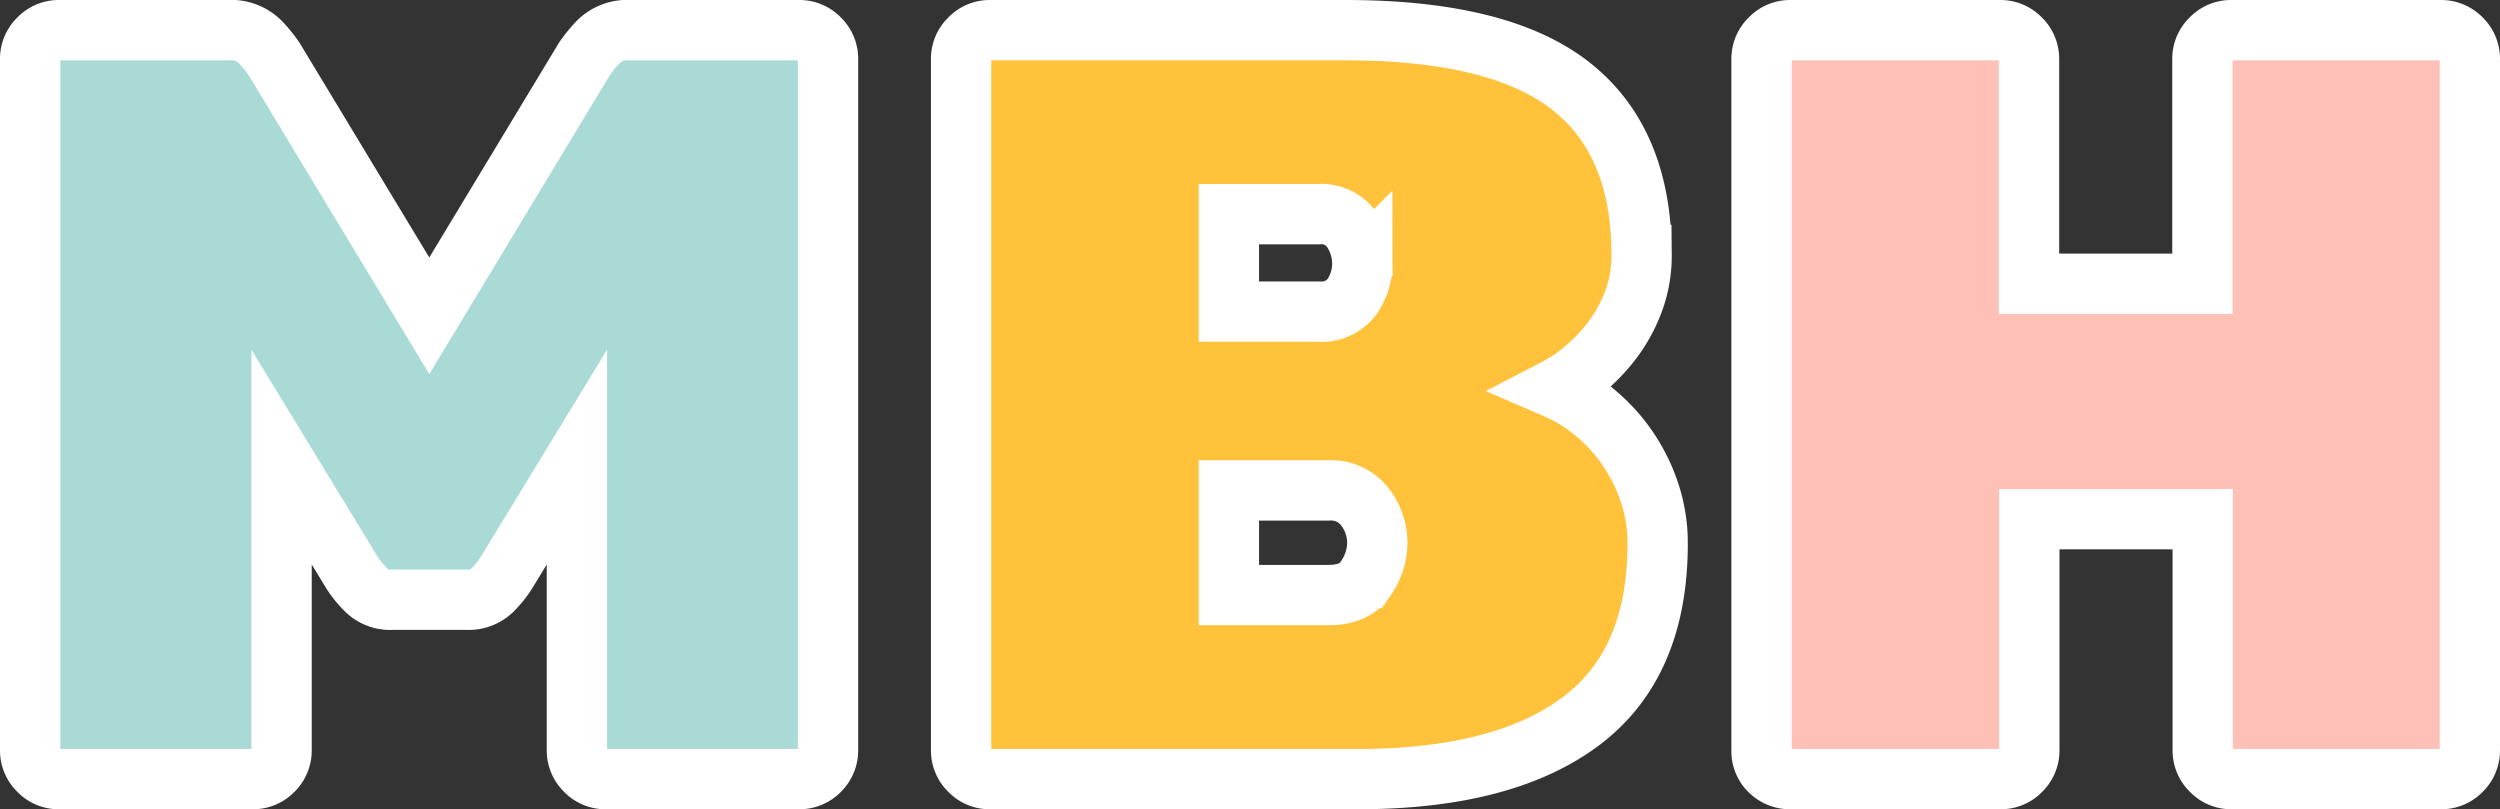 <svg id="Layer_1" data-name="Layer 1" xmlns="http://www.w3.org/2000/svg" viewBox="0 0 331.6 107.34"><rect x="0" y="0" width="331.6" height="107.34" fill="#333333" stroke="none"/><defs><style>.cls-1{fill:#a9dad6;}.cls-1,.cls-2,.cls-3{stroke:#fff;stroke-miterlimit:10;stroke-width:8px;}.cls-2{fill:#ffc23a;}.cls-3{fill:#ffc0b7;}</style></defs><path class="cls-1" d="M56.94,41.89,77.51,7.83a18,18,0,0,1,1.85-2.27A5.46,5.46,0,0,1,83.62,4H106a3.69,3.69,0,0,1,2.7,1.14,3.68,3.68,0,0,1,1.13,2.69V99.51a3.72,3.72,0,0,1-1.13,2.7,3.68,3.68,0,0,1-2.7,1.13H80.35a3.64,3.64,0,0,1-2.69-1.13,3.69,3.69,0,0,1-1.14-2.7V60.63L67.15,76a13.6,13.6,0,0,1-1.91,2.35,4.54,4.54,0,0,1-3.34,1.2H52a4.54,4.54,0,0,1-3.34-1.2A13.6,13.6,0,0,1,46.72,76L37.35,60.63V99.51a3.72,3.72,0,0,1-1.13,2.7,3.68,3.68,0,0,1-2.7,1.13H7.83a3.64,3.64,0,0,1-2.69-1.13A3.69,3.69,0,0,1,4,99.51V7.83A3.65,3.65,0,0,1,5.14,5.14,3.65,3.65,0,0,1,7.83,4H30.26a5.45,5.45,0,0,1,4.25,1.56,18,18,0,0,1,1.85,2.27Z"/><path class="cls-2" d="M131.31,103.34a3.64,3.64,0,0,1-2.69-1.13,3.69,3.69,0,0,1-1.14-2.7V7.83a3.65,3.65,0,0,1,1.14-2.69A3.65,3.65,0,0,1,131.31,4h47.12q20.44,0,29.88,7.38t9.43,22.42a17.39,17.39,0,0,1-1.13,6.32,20.41,20.41,0,0,1-2.84,5.11,24,24,0,0,1-3.69,3.83,19.68,19.68,0,0,1-3.69,2.48,21,21,0,0,1,5.18,3.2,23.06,23.06,0,0,1,4.33,4.75,23.61,23.61,0,0,1,2.91,5.89,21.19,21.19,0,0,1,1.06,6.74q0,16-10.29,23.63t-29.73,7.59Zm49.39-68.4a8.12,8.12,0,0,0-1.35-4.4,4.88,4.88,0,0,0-4.47-2.13H163V41.33h11.92a5,5,0,0,0,4.47-2.06A7.78,7.78,0,0,0,180.7,34.94ZM163,78.93h13.2c2.36,0,4.05-.75,5-2.27A8.43,8.43,0,0,0,182.69,72a7.85,7.85,0,0,0-1.63-4.75,5.7,5.7,0,0,0-4.9-2.2H163Z"/><path class="cls-3" d="M323.77,4a3.69,3.69,0,0,1,2.7,1.14,3.68,3.68,0,0,1,1.13,2.69V99.51a3.72,3.72,0,0,1-1.13,2.7,3.68,3.68,0,0,1-2.7,1.13H296a3.64,3.64,0,0,1-2.69-1.13,3.69,3.69,0,0,1-1.14-2.7V68.86h-23V99.51a3.72,3.72,0,0,1-1.13,2.7,3.68,3.68,0,0,1-2.7,1.13H237.48a3.78,3.78,0,0,1-2.69-1.06,3.61,3.61,0,0,1-1.14-2.77V7.83a3.65,3.65,0,0,1,1.14-2.69A3.65,3.65,0,0,1,237.48,4H265.3A3.69,3.69,0,0,1,268,5.14a3.68,3.68,0,0,1,1.13,2.69V37.64h23V7.83a3.65,3.65,0,0,1,1.14-2.69A3.65,3.65,0,0,1,296,4Z"/></svg>